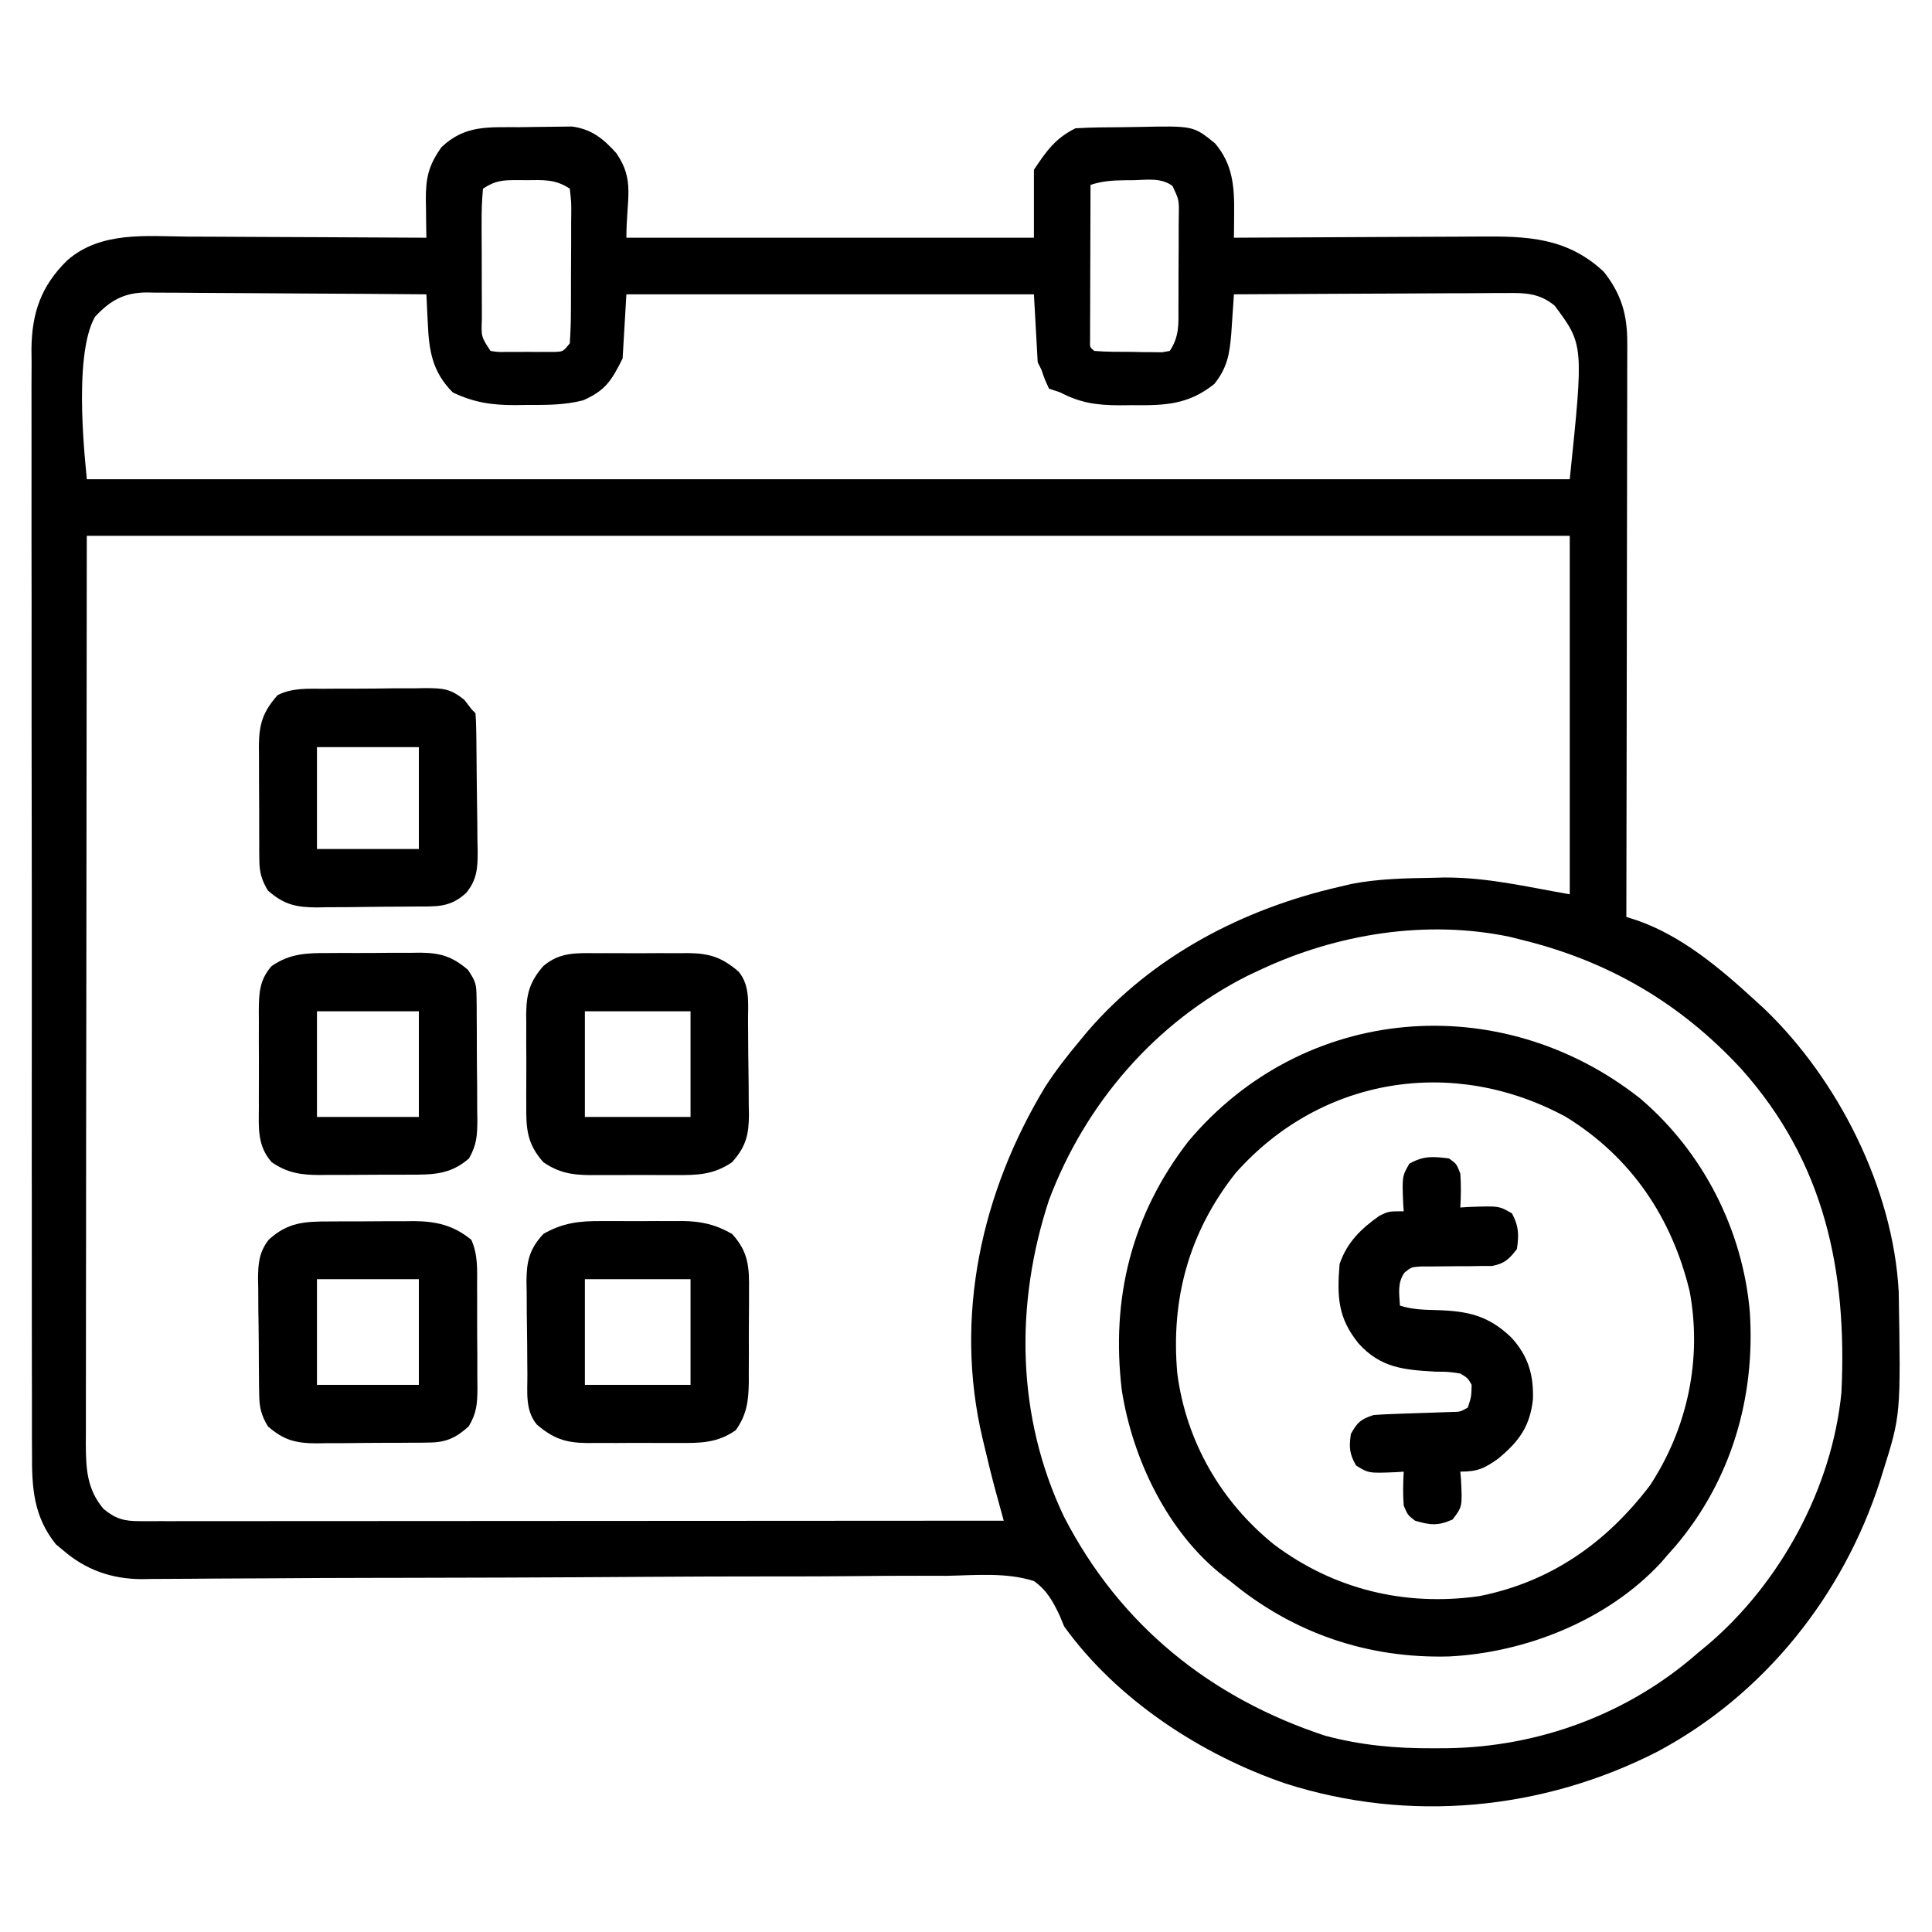 <?xml version="1.0" encoding="UTF-8"?>
<svg version="1.1" xmlns="http://www.w3.org/2000/svg" width="512" height="512">
<path d="M0 0 C1.394 -0.012 2.787 -0.032 4.181 -0.062 C6.202 -0.104 8.221 -0.12 10.243 -0.131 C12.052 -0.152 12.052 -0.152 13.898 -0.175 C19.094 0.546 22.146 3.032 25.598 6.858 C30.61 14.096 28.286 18.782 28.286 29.295 C63.926 29.295 99.566 29.295 136.286 29.295 C136.286 23.355 136.286 17.415 136.286 11.295 C139.651 6.247 141.945 2.965 147.286 0.295 C151.477 0.037 155.671 0.024 159.87 0 C161.263 -0.011 162.657 -0.032 164.05 -0.062 C178.576 -0.371 178.576 -0.371 184.286 4.295 C188.951 9.749 189.412 15.659 189.348 22.545 C189.339 23.808 189.33 25.072 189.321 26.373 C189.304 27.82 189.304 27.82 189.286 29.295 C190.778 29.285 190.778 29.285 192.3 29.275 C201.701 29.214 211.102 29.169 220.503 29.14 C225.335 29.124 230.168 29.103 235 29.069 C239.668 29.036 244.337 29.018 249.005 29.011 C250.781 29.005 252.557 28.994 254.333 28.978 C267.009 28.867 277.523 29.197 287.286 38.295 C291.935 44.168 293.538 49.62 293.526 57.053 C293.529 58.035 293.529 58.035 293.532 59.036 C293.535 61.215 293.524 63.393 293.513 65.572 C293.512 67.139 293.513 68.707 293.514 70.274 C293.514 74.52 293.503 78.765 293.489 83.01 C293.476 87.451 293.475 91.891 293.473 96.331 C293.466 104.735 293.45 113.139 293.43 121.543 C293.408 131.113 293.397 140.682 293.387 150.252 C293.366 169.933 293.33 189.614 293.286 209.295 C294.665 209.735 294.665 209.735 296.073 210.184 C307.974 214.299 318.128 222.907 327.286 231.295 C328.108 232.047 328.931 232.798 329.778 233.573 C349.4 252.345 364.002 281.241 365.463 308.612 C366.019 341.268 366.019 341.268 361.286 356.295 C360.916 357.482 360.916 357.482 360.538 358.694 C350.772 389.102 329.822 415.419 301.475 430.523 C271.012 446.076 235.758 449.414 203.044 438.975 C180.621 431.348 158.212 416.682 144.286 397.295 C143.893 396.34 143.5 395.385 143.095 394.401 C141.347 390.707 139.657 387.651 136.286 385.295 C128.962 382.931 120.711 383.765 113.122 383.905 C110.732 383.905 108.341 383.899 105.951 383.889 C100.139 383.877 94.33 383.92 88.519 383.986 C81.745 384.06 74.973 384.062 68.199 384.059 C56.108 384.055 44.019 384.101 31.929 384.182 C20.21 384.261 8.492 384.326 -3.227 384.365 C-3.948 384.367 -4.67 384.37 -5.413 384.372 C-13.298 384.398 -21.183 384.419 -29.067 384.432 C-30.108 384.434 -30.108 384.434 -31.17 384.436 C-33.944 384.441 -36.718 384.446 -39.492 384.45 C-48.259 384.462 -57.025 384.501 -65.792 384.566 C-70.821 384.601 -75.851 384.619 -80.881 384.634 C-83.21 384.645 -85.54 384.663 -87.869 384.688 C-91.054 384.721 -94.238 384.73 -97.422 384.733 C-98.799 384.757 -98.799 384.757 -100.203 384.782 C-108.108 384.745 -114.992 382.341 -121.027 377.108 C-121.641 376.598 -122.256 376.089 -122.89 375.565 C-128.846 368.155 -129.292 360.534 -129.229 351.322 C-129.236 350.035 -129.243 348.748 -129.25 347.422 C-129.268 343.87 -129.262 340.318 -129.252 336.766 C-129.245 332.928 -129.261 329.089 -129.274 325.251 C-129.295 317.739 -129.295 310.227 -129.287 302.715 C-129.281 296.608 -129.282 290.5 -129.288 284.393 C-129.289 283.523 -129.29 282.653 -129.291 281.757 C-129.293 279.989 -129.295 278.221 -129.297 276.453 C-129.313 259.886 -129.305 243.319 -129.288 226.752 C-129.273 211.605 -129.288 196.458 -129.316 181.311 C-129.346 165.746 -129.357 150.181 -129.347 134.615 C-129.346 132.854 -129.345 131.092 -129.344 129.331 C-129.344 128.464 -129.343 127.598 -129.343 126.705 C-129.341 120.608 -129.35 114.511 -129.365 108.414 C-129.383 100.98 -129.382 93.545 -129.36 86.111 C-129.349 82.32 -129.345 78.53 -129.364 74.739 C-129.384 70.624 -129.365 66.511 -129.342 62.396 C-129.354 61.205 -129.366 60.015 -129.378 58.789 C-129.271 49.223 -126.85 42.14 -119.964 35.358 C-111.084 27.501 -98.921 28.903 -87.898 29.002 C-86.072 29.008 -84.247 29.012 -82.421 29.015 C-77.642 29.026 -72.863 29.056 -68.084 29.089 C-63.197 29.12 -58.31 29.134 -53.423 29.149 C-43.853 29.181 -34.284 29.232 -24.714 29.295 C-24.734 28.195 -24.753 27.095 -24.773 25.962 C-24.789 24.505 -24.805 23.049 -24.82 21.592 C-24.834 20.869 -24.848 20.145 -24.862 19.4 C-24.908 13.437 -24.15 10.124 -20.714 5.295 C-14.451 -0.662 -8.239 0.047 0 0 Z M-9.714 16.295 C-10.006 19.394 -10.11 22.289 -10.077 25.389 C-10.078 26.291 -10.078 27.194 -10.079 28.124 C-10.077 30.034 -10.067 31.943 -10.05 33.853 C-10.027 36.783 -10.03 39.713 -10.036 42.643 C-10.031 44.496 -10.024 46.349 -10.015 48.201 C-10.016 49.082 -10.017 49.962 -10.018 50.869 C-10.188 55.565 -10.188 55.565 -7.714 59.295 C-5.714 59.605 -5.714 59.605 -3.433 59.561 C-2.591 59.563 -1.749 59.566 -0.882 59.569 C-0.002 59.561 0.879 59.553 1.786 59.545 C2.666 59.553 3.547 59.561 4.454 59.569 C5.296 59.566 6.137 59.563 7.005 59.561 C8.164 59.557 8.164 59.557 9.346 59.554 C11.523 59.463 11.523 59.463 13.286 57.295 C13.498 54.234 13.59 51.265 13.587 48.201 C13.591 47.299 13.595 46.396 13.6 45.467 C13.605 43.557 13.606 41.647 13.602 39.737 C13.598 36.807 13.622 33.878 13.647 30.948 C13.649 29.095 13.65 27.242 13.649 25.389 C13.658 24.509 13.668 23.628 13.677 22.722 C13.692 20.001 13.692 20.001 13.286 16.295 C9.436 13.729 6.243 14.001 1.786 14.045 C1.014 14.037 0.242 14.03 -0.554 14.022 C-4.45 14.035 -6.404 14.088 -9.714 16.295 Z M151.286 15.295 C151.261 21.401 151.243 27.506 151.231 33.612 C151.226 35.691 151.219 37.769 151.21 39.848 C151.198 42.829 151.193 45.81 151.188 48.791 C151.183 49.727 151.178 50.662 151.173 51.626 C151.173 52.487 151.172 53.347 151.172 54.234 C151.17 54.996 151.168 55.758 151.166 56.542 C151.095 58.323 151.095 58.323 152.286 59.295 C155.59 59.573 158.909 59.527 162.223 59.545 C163.622 59.576 163.622 59.576 165.05 59.608 C166.387 59.615 166.387 59.615 167.751 59.623 C168.572 59.633 169.393 59.642 170.239 59.652 C170.914 59.534 171.59 59.416 172.286 59.295 C174.883 55.399 174.592 52.097 174.587 47.576 C174.591 46.722 174.595 45.868 174.6 44.988 C174.605 43.182 174.606 41.377 174.602 39.571 C174.598 36.806 174.622 34.041 174.647 31.276 C174.649 29.522 174.65 27.768 174.649 26.014 C174.658 25.186 174.668 24.358 174.677 23.504 C174.755 19.277 174.755 19.277 173.007 15.574 C170.01 13.347 166.368 13.949 162.786 14.045 C162.014 14.05 161.242 14.055 160.446 14.061 C157.157 14.106 154.423 14.249 151.286 15.295 Z M-112.527 50.233 C-118.714 60.979 -114.714 91.814 -114.714 93.295 C14.976 93.295 144.666 93.295 278.286 93.295 C281.984 57.64 281.984 57.64 274.286 47.295 C270.235 43.966 266.422 43.88 261.375 43.955 C260.593 43.954 259.812 43.954 259.008 43.953 C256.437 43.955 253.868 43.979 251.298 44.002 C249.511 44.008 247.725 44.012 245.938 44.015 C241.245 44.026 236.551 44.056 231.858 44.089 C227.065 44.12 222.272 44.134 217.479 44.149 C208.081 44.181 198.684 44.232 189.286 44.295 C189.191 45.74 189.191 45.74 189.094 47.215 C189.007 48.478 188.921 49.74 188.833 51.041 C188.707 52.92 188.707 52.92 188.578 54.836 C188.126 60.184 187.526 63.736 184.098 68.045 C177.146 73.607 170.918 73.765 162.286 73.67 C161.231 73.682 160.177 73.693 159.091 73.705 C153.001 73.682 148.685 73.124 143.286 70.295 C142.296 69.965 141.306 69.635 140.286 69.295 C139.161 66.858 139.161 66.858 138.286 64.295 C137.956 63.635 137.626 62.975 137.286 62.295 C136.956 56.355 136.626 50.415 136.286 44.295 C100.646 44.295 65.006 44.295 28.286 44.295 C27.956 49.905 27.626 55.515 27.286 61.295 C24.335 67.197 22.728 69.768 16.829 72.385 C11.836 73.668 7.045 73.624 1.911 73.608 C0.407 73.632 0.407 73.632 -1.128 73.656 C-7.37 73.661 -12.057 72.988 -17.714 70.295 C-23.125 64.884 -24.025 59.296 -24.339 51.983 C-24.378 51.242 -24.416 50.502 -24.456 49.739 C-24.55 47.924 -24.633 46.11 -24.714 44.295 C-35.041 44.202 -45.368 44.131 -55.695 44.088 C-60.491 44.067 -65.286 44.039 -70.082 43.993 C-74.711 43.95 -79.341 43.926 -83.97 43.916 C-85.735 43.908 -87.5 43.894 -89.264 43.872 C-91.739 43.843 -94.214 43.839 -96.689 43.841 C-97.416 43.827 -98.142 43.812 -98.891 43.797 C-104.865 43.846 -108.498 45.927 -112.527 50.233 Z M-114.714 108.295 C-114.755 149.071 -114.797 189.846 -114.839 231.858 C-114.857 244.741 -114.876 257.625 -114.894 270.899 C-114.901 282.429 -114.901 282.429 -114.905 293.96 C-114.907 299.103 -114.914 304.246 -114.925 309.389 C-114.939 315.947 -114.943 322.504 -114.94 329.061 C-114.941 331.47 -114.945 333.878 -114.953 336.286 C-114.962 339.537 -114.96 342.788 -114.955 346.038 C-114.96 346.983 -114.966 347.927 -114.972 348.9 C-114.942 355.491 -114.7 360.953 -110.277 366.17 C-107.057 368.84 -104.761 369.42 -100.706 369.418 C-99.889 369.42 -99.071 369.422 -98.229 369.424 C-96.882 369.42 -96.882 369.42 -95.508 369.415 C-94.077 369.417 -94.077 369.417 -92.617 369.418 C-89.406 369.42 -86.196 369.414 -82.985 369.409 C-80.689 369.408 -78.393 369.409 -76.097 369.409 C-69.851 369.409 -63.606 369.404 -57.36 369.397 C-50.838 369.39 -44.316 369.39 -37.794 369.389 C-26.842 369.386 -15.891 369.38 -4.939 369.371 C6.341 369.361 17.622 369.354 28.902 369.35 C29.598 369.35 30.293 369.35 31.009 369.349 C34.496 369.348 37.984 369.347 41.471 369.345 C70.41 369.335 99.348 369.317 128.286 369.295 C128.082 368.554 127.879 367.813 127.669 367.049 C127.401 366.069 127.133 365.089 126.857 364.079 C126.591 363.111 126.326 362.143 126.053 361.145 C125.017 357.295 124.071 353.427 123.161 349.545 C122.992 348.843 122.823 348.14 122.649 347.416 C115.055 315.185 122.372 282.218 139.286 254.295 C142.012 250.071 145.057 246.147 148.286 242.295 C149.004 241.426 149.722 240.558 150.462 239.662 C167.731 219.602 191.774 207.123 217.286 201.295 C218.842 200.926 218.842 200.926 220.43 200.549 C227.607 199.156 234.871 199.035 242.161 198.92 C243.11 198.894 244.059 198.868 245.036 198.841 C256.61 198.815 266.424 201.232 278.286 203.295 C278.286 171.945 278.286 140.595 278.286 108.295 C148.596 108.295 18.906 108.295 -114.714 108.295 Z M196.286 223.295 C195.19 223.808 194.094 224.321 192.966 224.85 C168.461 237.191 149.909 258.739 140.286 284.295 C131.194 311.872 131.631 341.83 144.286 368.295 C159.066 396.971 183.063 416.273 213.493 426.287 C223.059 428.829 232.144 429.655 242.036 429.608 C243.894 429.599 243.894 429.599 245.789 429.591 C270.163 429.267 293.895 420.488 312.286 404.295 C313.093 403.631 313.9 402.967 314.731 402.283 C334.093 385.865 347.803 360.674 350.286 335.295 C351.827 303.05 345.853 274.289 323.721 249.546 C307.537 232.046 288.397 220.9 265.286 215.295 C264.307 215.049 263.329 214.803 262.321 214.549 C240.174 209.942 216.565 213.776 196.286 223.295 Z " fill="#000000" transform="translate(137.714,33.705)"/>
<path d="M0 0 C16.685 14.195 27.196 34.826 29.076 56.607 C30.558 79.27 24.151 101.181 9.363 118.645 C8.699 119.392 8.036 120.14 7.352 120.91 C6.76 121.596 6.168 122.282 5.559 122.988 C-8.502 138.218 -30.181 146.86 -50.596 147.886 C-72.202 148.477 -92.006 141.72 -108.648 127.91 C-109.52 127.257 -109.52 127.257 -110.41 126.59 C-125.201 115.074 -134.543 95.514 -137.367 77.272 C-140.262 52.965 -134.767 30.857 -119.758 11.426 C-89.201 -25.016 -37.015 -29.208 0 0 Z M-107.176 19.758 C-119.568 35.408 -124.424 53.203 -122.648 72.91 C-120.305 90.891 -111.076 106.915 -96.967 118.263 C-81.079 130.165 -62.258 134.68 -42.648 131.91 C-23.647 128.122 -9.015 117.814 2.605 102.57 C12.59 87.359 16.455 69.074 13.137 51.164 C8.408 31.565 -2.364 15.556 -19.648 4.91 C-49.402 -11.269 -84.527 -5.761 -107.176 19.758 Z " fill="#000000" transform="translate(434.648,291.09)"/>
<path d="M0 0 C2 1.438 2 1.438 3 4 C3.223 7.018 3.174 9.98 3 13 C3.748 12.954 4.495 12.907 5.266 12.859 C13.255 12.567 13.255 12.567 16.688 14.562 C18.52 17.966 18.544 20.191 18 24 C15.933 26.683 14.752 27.856 11.39 28.498 C9.942 28.501 9.942 28.501 8.465 28.504 C7.408 28.523 6.352 28.541 5.264 28.561 C4.166 28.561 3.068 28.562 1.938 28.562 C-0.241 28.571 -2.419 28.593 -4.598 28.629 C-5.562 28.63 -6.526 28.63 -7.52 28.631 C-10.028 28.813 -10.028 28.813 -11.826 30.293 C-13.719 33.045 -13.183 35.77 -13 39 C-9.792 40.025 -6.714 40.11 -3.365 40.188 C4.987 40.432 10.416 41.594 16.512 47.453 C20.979 52.317 22.475 57.375 22.238 63.926 C21.415 71.091 18.532 75.001 13.035 79.555 C9.386 82.146 7.592 83 3 83 C3.058 83.675 3.116 84.351 3.176 85.047 C3.542 92.293 3.542 92.293 0.938 95.688 C-2.908 97.406 -4.987 97.189 -9 96 C-10.938 94.5 -10.938 94.5 -12 92 C-12.229 88.982 -12.174 86.02 -12 83 C-12.675 83.046 -13.351 83.093 -14.047 83.141 C-21.299 83.434 -21.299 83.434 -24.625 81.375 C-26.408 78.295 -26.512 76.51 -26 73 C-24.22 69.864 -23.477 69.159 -20 68 C-18.252 67.863 -16.499 67.776 -14.746 67.719 C-13.218 67.663 -13.218 67.663 -11.658 67.605 C-9.507 67.535 -7.356 67.465 -5.205 67.395 C-4.187 67.357 -3.17 67.32 -2.121 67.281 C-1.187 67.251 -0.253 67.221 0.709 67.189 C3.029 67.141 3.029 67.141 5 66 C5.925 63.12 5.925 63.12 6 60 C4.985 58.196 4.985 58.196 3 57 C-0.121 56.528 -0.121 56.528 -3.625 56.5 C-12.025 56.024 -18.101 55.497 -23.938 49.062 C-29.464 42.282 -29.689 36.636 -29 28 C-27.049 22.251 -23.342 18.657 -18.438 15.188 C-16 14 -16 14 -12 14 C-12.046 13.325 -12.093 12.649 -12.141 11.953 C-12.432 4.756 -12.432 4.756 -10.5 1.375 C-6.696 -0.717 -4.323 -0.549 0 0 Z " fill="#000000" transform="translate(384,307)"/>
<path d="M0 0 C0.773 -0.003 1.545 -0.006 2.341 -0.009 C3.965 -0.011 5.588 -0.005 7.212 0.007 C9.681 0.023 12.148 0.007 14.617 -0.012 C16.203 -0.01 17.789 -0.006 19.375 0 C20.469 -0.009 20.469 -0.009 21.585 -0.018 C26.543 0.049 30.296 0.884 34.688 3.398 C39.093 8.189 39.268 12.342 39.184 18.523 C39.185 19.389 39.187 20.254 39.188 21.145 C39.186 22.967 39.175 24.789 39.154 26.611 C39.125 29.39 39.133 32.167 39.146 34.945 C39.14 36.721 39.132 38.497 39.121 40.273 C39.124 41.099 39.127 41.924 39.13 42.774 C39.051 47.665 38.597 51.277 35.688 55.398 C30.824 58.839 26.26 58.839 20.527 58.797 C19.66 58.8 18.792 58.803 17.899 58.806 C16.072 58.808 14.246 58.802 12.42 58.79 C9.63 58.773 6.842 58.789 4.053 58.809 C2.273 58.807 0.494 58.803 -1.285 58.797 C-2.115 58.803 -2.946 58.809 -3.801 58.815 C-9.459 58.747 -12.695 57.642 -17.062 53.898 C-20.21 50.122 -19.51 45.208 -19.551 40.566 C-19.559 39.697 -19.567 38.828 -19.575 37.932 C-19.589 36.092 -19.6 34.252 -19.608 32.412 C-19.625 29.607 -19.669 26.803 -19.713 23.998 C-19.723 22.208 -19.732 20.419 -19.738 18.629 C-19.756 17.794 -19.773 16.96 -19.791 16.1 C-19.772 10.757 -19.084 7.483 -15.312 3.398 C-10.159 0.447 -5.771 -0.048 0 0 Z M-4.312 15.398 C-4.312 24.638 -4.312 33.878 -4.312 43.398 C4.928 43.398 14.168 43.398 23.688 43.398 C23.688 34.158 23.688 24.918 23.688 15.398 C14.447 15.398 5.207 15.398 -4.312 15.398 Z " fill="#000000" transform="translate(159.312,323.602)"/>
<path d="M0 0 C1.303 -0.004 1.303 -0.004 2.633 -0.009 C4.465 -0.011 6.298 -0.005 8.13 0.007 C10.928 0.023 13.725 0.007 16.523 -0.012 C18.307 -0.01 20.091 -0.006 21.875 0 C22.708 -0.006 23.542 -0.012 24.401 -0.018 C30.07 0.05 33.311 1.147 37.688 4.898 C40.835 8.675 40.135 13.589 40.176 18.23 C40.184 19.1 40.192 19.969 40.2 20.865 C40.214 22.705 40.225 24.545 40.233 26.385 C40.25 29.19 40.294 31.994 40.338 34.799 C40.348 36.589 40.357 38.378 40.363 40.168 C40.381 41.003 40.398 41.837 40.416 42.697 C40.397 48.051 39.658 51.262 35.938 55.398 C31.124 58.688 26.875 58.841 21.25 58.797 C20.429 58.8 19.609 58.803 18.763 58.806 C17.035 58.808 15.307 58.802 13.579 58.79 C10.945 58.773 8.313 58.789 5.68 58.809 C3.995 58.807 2.31 58.803 0.625 58.797 C-0.547 58.806 -0.547 58.806 -1.743 58.815 C-6.553 58.754 -9.976 58.192 -14.062 55.398 C-18.409 50.541 -18.655 46.48 -18.594 40.273 C-18.599 38.976 -18.599 38.976 -18.605 37.652 C-18.608 35.83 -18.601 34.008 -18.584 32.186 C-18.563 29.407 -18.584 26.63 -18.609 23.852 C-18.607 22.076 -18.602 20.299 -18.594 18.523 C-18.602 17.698 -18.61 16.873 -18.618 16.023 C-18.532 10.703 -17.681 7.554 -14.062 3.398 C-9.726 -0.276 -5.421 -0.039 0 0 Z M-3.062 15.398 C-3.062 24.638 -3.062 33.878 -3.062 43.398 C6.178 43.398 15.418 43.398 24.938 43.398 C24.938 34.158 24.938 24.918 24.938 15.398 C15.697 15.398 6.457 15.398 -3.062 15.398 Z " fill="#000000" transform="translate(158.062,252.602)"/>
<path d="M0 0 C1.298 -0.008 1.298 -0.008 2.622 -0.016 C4.444 -0.022 6.266 -0.021 8.088 -0.012 C10.867 -0.004 13.643 -0.033 16.422 -0.064 C18.198 -0.066 19.974 -0.065 21.75 -0.062 C22.988 -0.079 22.988 -0.079 24.25 -0.097 C29.585 -0.032 32.657 0.873 36.875 4.434 C38.937 7.527 39.13 8.226 39.166 11.734 C39.178 12.598 39.191 13.463 39.204 14.354 C39.206 15.285 39.209 16.216 39.211 17.176 C39.218 18.136 39.224 19.097 39.231 20.086 C39.241 22.119 39.246 24.152 39.246 26.184 C39.25 29.29 39.286 32.394 39.324 35.5 C39.33 37.475 39.334 39.451 39.336 41.426 C39.35 42.353 39.365 43.28 39.379 44.236 C39.35 48.349 39.232 50.81 37.159 54.434 C32.171 58.801 27.402 58.742 21.066 58.734 C19.8 58.741 19.8 58.741 18.508 58.747 C16.727 58.753 14.946 58.754 13.165 58.749 C10.45 58.746 7.736 58.77 5.021 58.795 C3.286 58.797 1.551 58.798 -0.184 58.797 C-1.393 58.811 -1.393 58.811 -2.627 58.825 C-7.501 58.785 -10.974 58.26 -15.125 55.434 C-18.948 51.107 -18.561 46.413 -18.523 40.934 C-18.528 39.564 -18.528 39.564 -18.532 38.166 C-18.534 36.24 -18.529 34.313 -18.516 32.387 C-18.5 29.444 -18.516 26.502 -18.535 23.559 C-18.533 21.684 -18.529 19.809 -18.523 17.934 C-18.53 17.056 -18.536 16.179 -18.542 15.275 C-18.488 10.567 -18.38 7.118 -15.125 3.434 C-10.198 0.072 -5.753 -0.02 0 0 Z M-3.125 15.434 C-3.125 24.674 -3.125 33.914 -3.125 43.434 C5.785 43.434 14.695 43.434 23.875 43.434 C23.875 34.194 23.875 24.954 23.875 15.434 C14.965 15.434 6.055 15.434 -3.125 15.434 Z " fill="#000000" transform="translate(87.125,252.566)"/>
<path d="M0 0 C0.798 -0.004 1.595 -0.009 2.417 -0.013 C4.1 -0.019 5.782 -0.019 7.465 -0.015 C10.024 -0.012 12.582 -0.035 15.141 -0.061 C16.781 -0.063 18.422 -0.064 20.062 -0.062 C21.199 -0.076 21.199 -0.076 22.358 -0.09 C28.281 -0.039 32.872 1.003 37.574 4.873 C39.358 8.847 39.111 12.836 39.098 17.141 C39.103 18.1 39.108 19.059 39.114 20.047 C39.12 22.074 39.119 24.1 39.11 26.127 C39.102 29.224 39.13 32.319 39.162 35.416 C39.164 37.387 39.163 39.357 39.16 41.328 C39.177 42.714 39.177 42.714 39.194 44.128 C39.149 48.272 39.034 50.678 36.883 54.299 C33.6 57.26 30.969 58.543 26.542 58.591 C25.74 58.604 24.939 58.617 24.114 58.63 C23.256 58.632 22.399 58.634 21.516 58.637 C20.625 58.643 19.735 58.65 18.818 58.657 C16.937 58.667 15.056 58.672 13.175 58.671 C10.306 58.676 7.439 58.712 4.57 58.75 C2.74 58.756 0.909 58.76 -0.922 58.762 C-1.775 58.776 -2.628 58.79 -3.508 58.805 C-8.909 58.764 -12.116 57.996 -16.336 54.301 C-18.045 51.488 -18.594 49.359 -18.642 46.086 C-18.658 45.265 -18.674 44.444 -18.691 43.598 C-18.696 42.719 -18.702 41.839 -18.707 40.934 C-18.716 40.021 -18.725 39.109 -18.734 38.169 C-18.749 36.241 -18.758 34.313 -18.761 32.384 C-18.773 29.443 -18.823 26.503 -18.873 23.562 C-18.883 21.686 -18.89 19.81 -18.895 17.934 C-18.914 17.058 -18.934 16.183 -18.954 15.282 C-18.923 11.117 -18.708 8.187 -16.114 4.824 C-11.034 0.21 -6.669 -0.008 0 0 Z M-3.336 15.301 C-3.336 24.541 -3.336 33.781 -3.336 43.301 C5.574 43.301 14.484 43.301 23.664 43.301 C23.664 34.061 23.664 24.821 23.664 15.301 C14.754 15.301 5.844 15.301 -3.336 15.301 Z " fill="#000000" transform="translate(87.336,323.699)"/>
<path d="M0 0 C0.959 -0.008 1.918 -0.015 2.906 -0.023 C4.933 -0.034 6.96 -0.037 8.986 -0.032 C12.083 -0.031 15.178 -0.073 18.275 -0.117 C20.246 -0.122 22.217 -0.125 24.188 -0.125 C25.112 -0.141 26.036 -0.158 26.988 -0.175 C31.611 -0.125 33.514 -0.053 37.221 2.943 C37.861 3.777 38.501 4.61 39.16 5.469 C39.655 5.964 39.655 5.964 40.16 6.469 C40.279 7.818 40.33 9.172 40.353 10.526 C40.369 11.388 40.385 12.249 40.402 13.137 C40.446 17.096 40.487 21.054 40.51 25.013 C40.527 27.1 40.554 29.186 40.592 31.272 C40.647 34.279 40.669 37.285 40.684 40.293 C40.706 41.221 40.729 42.15 40.752 43.106 C40.738 47.526 40.595 50.527 37.752 54.042 C33.393 58.123 29.714 57.659 23.988 57.707 C23.073 57.715 22.158 57.723 21.215 57.731 C19.275 57.745 17.335 57.756 15.395 57.764 C12.436 57.781 9.478 57.825 6.52 57.869 C4.634 57.879 2.749 57.888 0.863 57.895 C-0.018 57.912 -0.9 57.93 -1.808 57.948 C-7.29 57.928 -10.565 57.243 -14.84 53.469 C-16.535 50.673 -17.093 48.582 -17.115 45.33 C-17.129 44.124 -17.129 44.124 -17.143 42.893 C-17.142 42.032 -17.142 41.172 -17.141 40.285 C-17.145 39.393 -17.149 38.5 -17.154 37.581 C-17.159 35.695 -17.16 33.81 -17.156 31.925 C-17.152 29.045 -17.176 26.167 -17.201 23.287 C-17.203 21.453 -17.204 19.619 -17.203 17.785 C-17.212 16.927 -17.222 16.068 -17.231 15.184 C-17.186 9.336 -16.2 6.145 -12.267 1.686 C-8.329 -0.289 -4.345 0.001 0 0 Z M-1.84 15.469 C-1.84 24.379 -1.84 33.289 -1.84 42.469 C7.07 42.469 15.98 42.469 25.16 42.469 C25.16 33.559 25.16 24.649 25.16 15.469 C16.25 15.469 7.34 15.469 -1.84 15.469 Z " fill="#000000" transform="translate(85.84,182.531)"/>
</svg>
